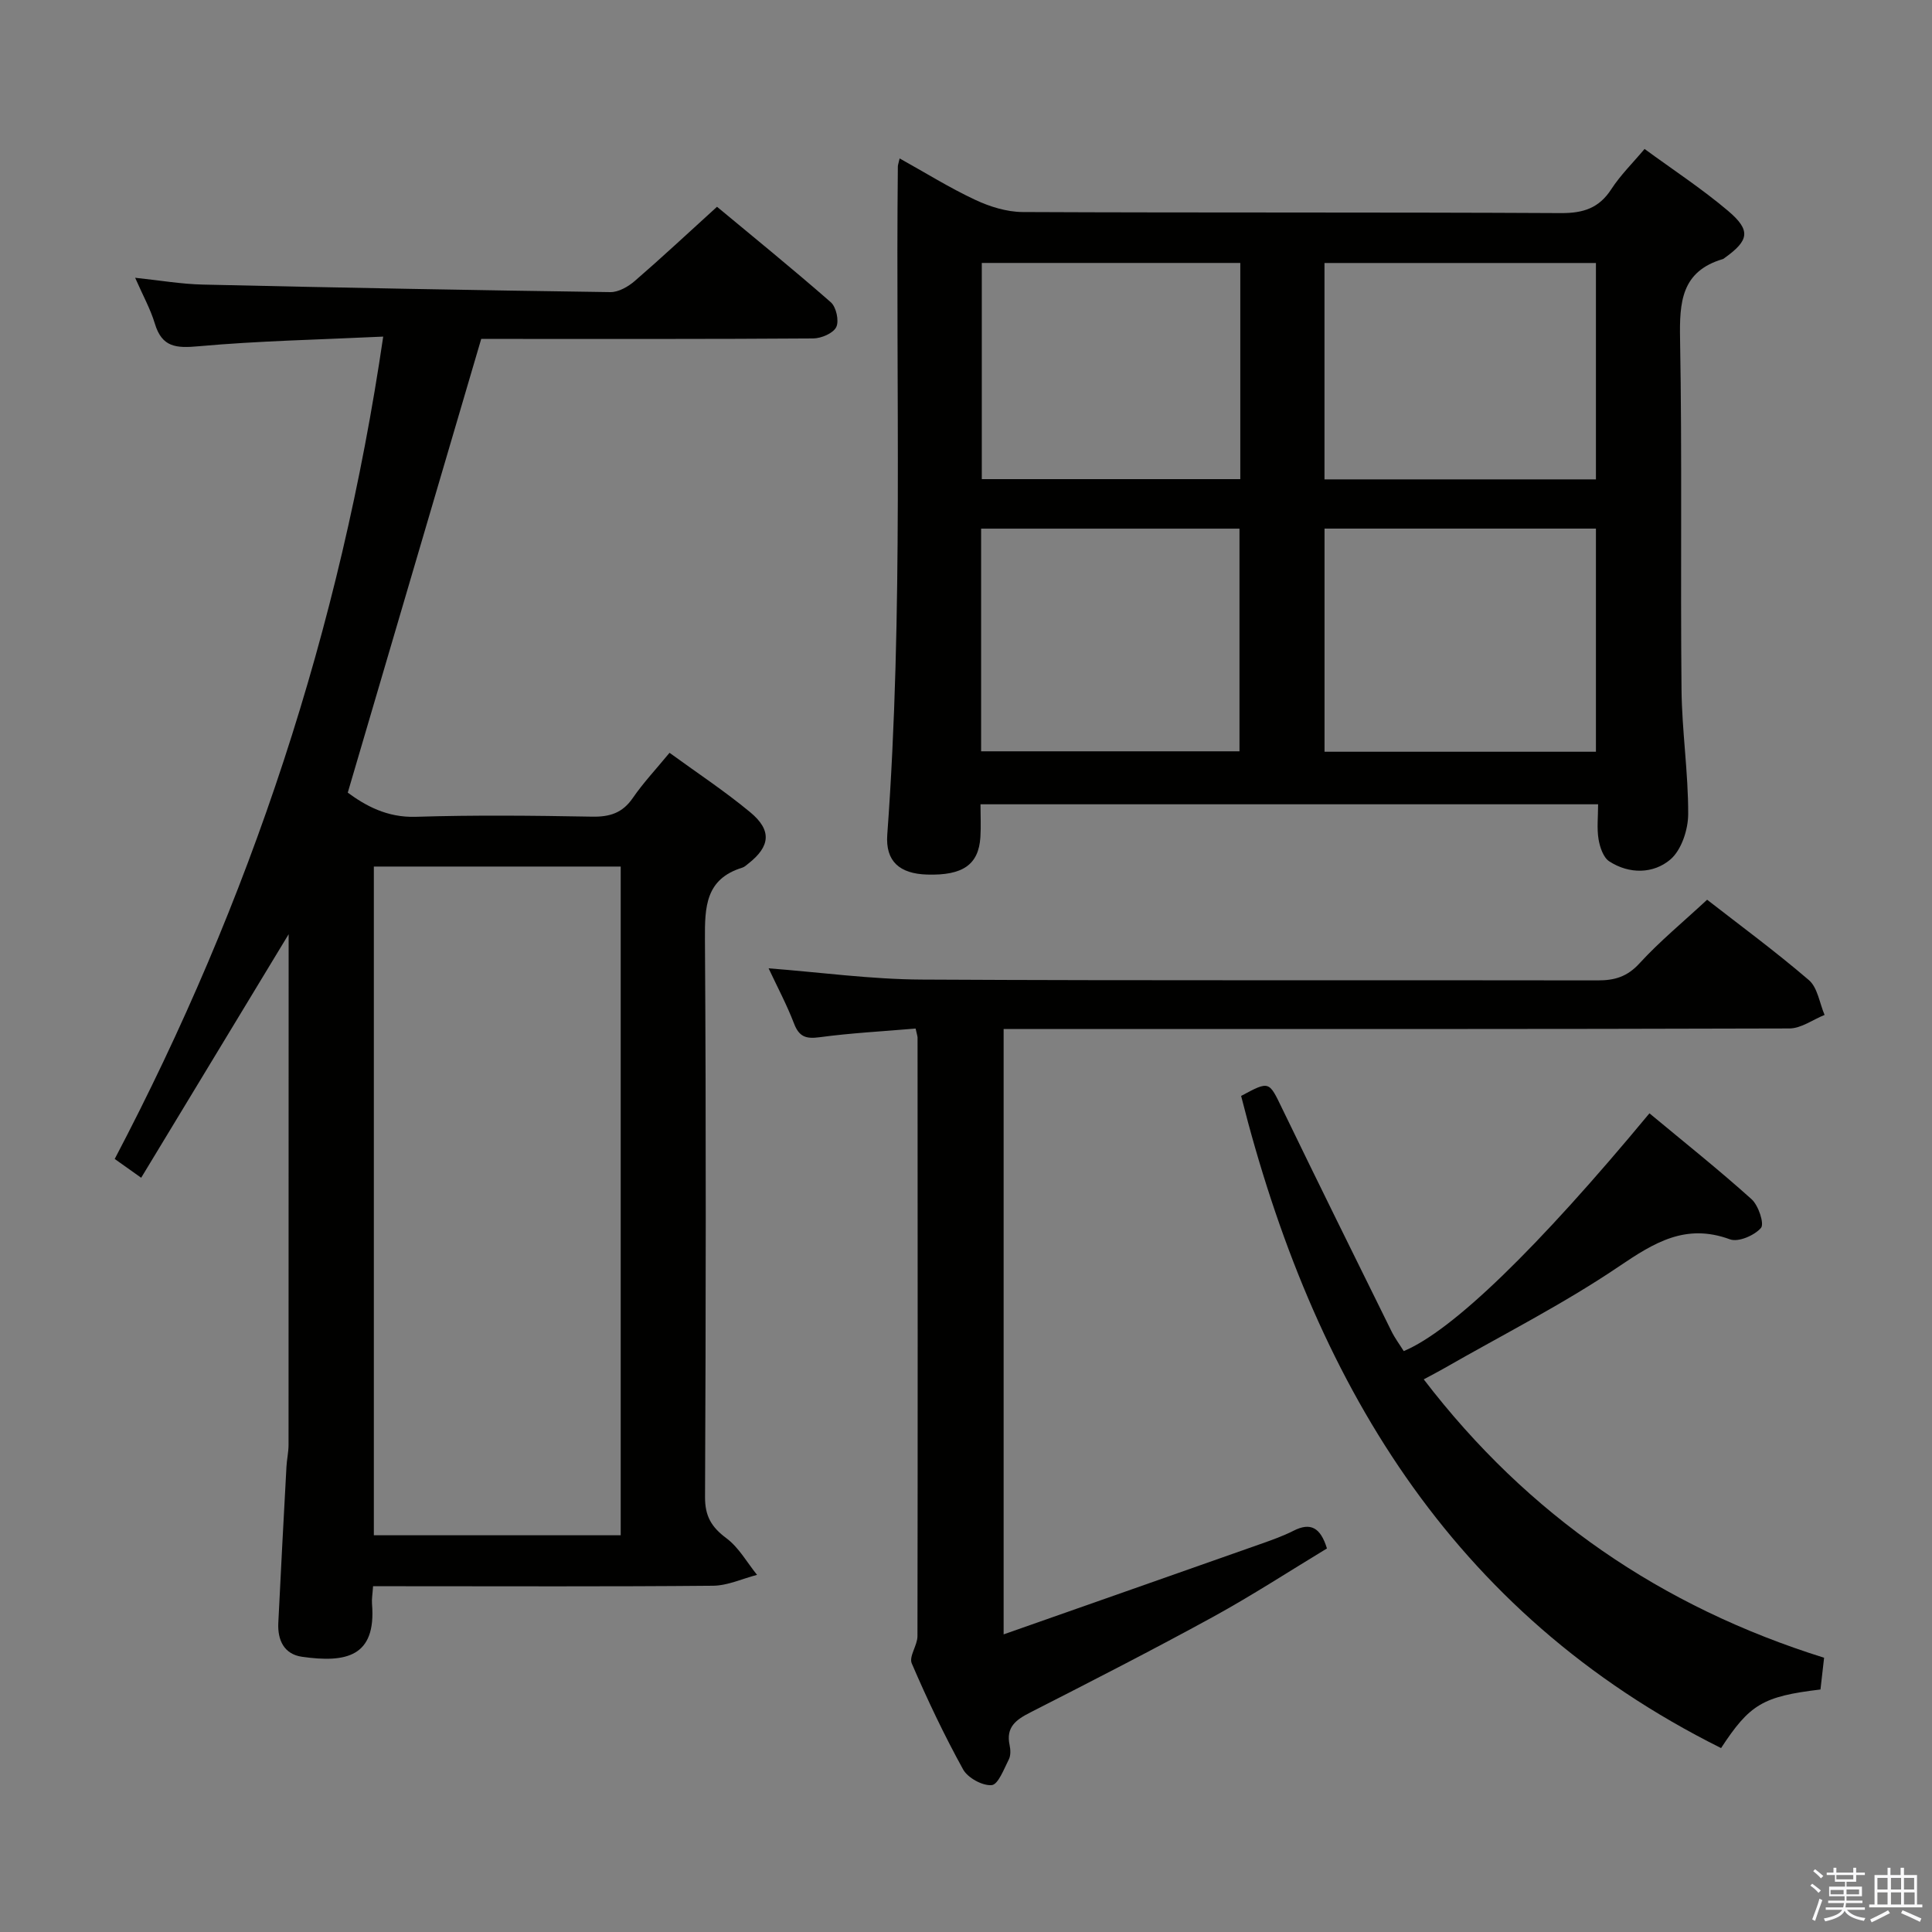 <svg enable-background="new 0 0 400 400" viewBox="0 0 400 400" xmlns="http://www.w3.org/2000/svg"><rect x="0" y="0" width="400" height="400" fill="#808080" stroke="none"/><path d="m374.8 390.4.4-.4c.7.5 1.3 1 1.8 1.4l-.5.5c-.5-.6-1.1-1.1-1.7-1.5zm1 7.3-.6-.3c.5-1.4 1.1-2.8 1.5-4.3.2.1.4.2.6.3-.5 1.3-1 2.8-1.5 4.3zm-.4-10.3.4-.4c.4.3 1 .8 1.7 1.4l-.5.5c-.4-.5-1-1-1.6-1.5zm2.5.3h1.7v-1h.6v1h3.5v-1h.6v1h1.8v.5h-1.8v1.4h-2v1h3.2v2h-3.2v.9h3.3v.5h-3.4c0 .3-.1.6-.1.9h4v.5h-3.7c.7.9 1.9 1.5 3.8 1.7-.1.2-.2.4-.3.6-2.1-.4-3.5-1.1-4-2.1-.4 1-1.8 1.7-4 2.2-.1-.2-.2-.4-.3-.6 2.1-.4 3.4-1 3.8-1.8h-3.4v-.5h3.6c.1-.3.1-.6.2-.9h-3.3v-.5h3.4c0-.3 0-.6 0-.9h-3.2v-2h3.3v-1h-2.1v-1.4h-1.7v-.5zm1.1 3.5v1h2.7c0-.3 0-.4 0-.4 0-.1 0-.2 0-.2 0-.1 0-.2 0-.3h-2.7zm1.2-3v.9h3.5v-.9zm4.7 3h-2.6v.6.4h2.6z" fill="#fafafb"/><path d="m393.6 386.7h.6v1.5h2.7v6.1h1.1v.6h-11v-.6h1.1v-6.1h2.7v-1.5h.6v1.5h2.1v-1.5zm-2.7 8.8.4.6c-1.2.6-2.5 1.3-3.8 1.9-.1-.2-.2-.4-.3-.6 1.2-.6 2.5-1.2 3.7-1.9zm-2.2-6.7v2.4h2.1v-2.4zm0 3v2.5h2.1v-2.5zm2.8-3v2.4h2.1v-2.4zm0 3v2.5h2.1v-2.5zm6 6.1c-1.4-.7-2.7-1.3-3.9-1.8l.3-.6c1.5.6 2.7 1.2 3.9 1.7zm-1.2-9.1h-2.1v2.4h2.1zm-2.1 3v2.5h2.2v-2.5z" fill="#fafafb"/><g fill="#010100"><path d="m77.24 328.41c-.11 1.66-.3 2.66-.22 3.64.91 11.03-5.42 12.25-14.48 10.97-3.73-.53-5.09-3.45-4.92-7 .52-10.8 1.11-21.6 1.69-32.39.08-1.49.43-2.98.43-4.47.02-34.99.02-69.98.02-105.74-10.3 17.01-20.24 33.43-30.53 50.42-2.5-1.78-3.9-2.77-5.48-3.89 28.09-53.47 46.69-109.66 55.59-170.26-13.4.64-25.85.88-38.22 2-4.64.42-7.58.24-9.06-4.69-.9-2.99-2.45-5.78-4.08-9.49 5.07.53 9.54 1.31 14.03 1.41 28.12.64 56.24 1.17 84.37 1.56 1.69.02 3.7-1.14 5.06-2.32 5.54-4.79 10.89-9.79 17.01-15.35 7.13 5.93 15.48 12.7 23.56 19.77 1.12.98 1.75 3.85 1.13 5.13-.62 1.29-3.09 2.34-4.75 2.36-21.16.15-42.33.1-63.49.1-1.98 0-3.97 0-5.27 0-9.25 31.45-18.36 62.43-27.63 93.94 3.62 2.65 8.08 5.19 14.08 5 12.15-.38 24.33-.25 36.49-.03 3.65.07 6.3-.74 8.44-3.86 2.16-3.14 4.8-5.95 7.61-9.36 5.6 4.08 11.39 7.9 16.7 12.3 4.53 3.75 4.16 7.09-.4 10.65-.39.31-.78.69-1.24.83-7.61 2.34-7.77 8.11-7.73 14.81.25 38.5.19 76.99.02 115.49-.02 3.98 1.34 6.24 4.43 8.54 2.57 1.91 4.26 5.01 6.34 7.58-3.03.78-6.06 2.22-9.1 2.25-21.5.2-43 .1-64.49.1-1.82 0-3.63 0-5.91 0zm51.27-10.55c0-46.53 0-92.55 0-138.45-17.34 0-34.25 0-51.11 0v138.45z"/><path d="m340.49 30.84c5.88 4.31 11.87 8.23 17.29 12.82 4.77 4.04 4.35 6.11-.67 9.71-.14.1-.27.23-.42.27-8.6 2.54-8.99 8.92-8.85 16.58.44 24.15.06 48.32.3 72.47.08 8.63 1.41 17.25 1.38 25.88-.01 3.21-1.4 7.44-3.7 9.39-3.49 2.96-8.48 3.07-12.63.38-1.24-.8-1.96-2.95-2.23-4.6-.37-2.24-.09-4.59-.09-7.22-42.73 0-84.95 0-127.87 0 0 2.29.12 4.56-.02 6.81-.37 5.7-3.65 7.96-11.03 7.74-5.7-.17-8.65-2.74-8.25-8.26 3.38-46.07 1.71-92.21 2.19-138.32 0-.32.13-.65.37-1.69 5.31 2.95 10.32 6.08 15.64 8.57 3.02 1.42 6.53 2.51 9.83 2.53 37.15.17 74.31.02 111.46.22 4.62.02 7.87-1.02 10.42-4.96 1.88-2.9 4.41-5.38 6.88-8.32zm-66.26 124.8h56.19c0-15.63 0-30.97 0-46.2-18.95 0-37.49 0-56.19 0zm-.01-56.39h56.2c0-15.19 0-30.05 0-44.8-18.96 0-37.51 0-56.2 0zm-71.09 56.3h53.49c0-15.61 0-30.83 0-46.1-18 0-35.68 0-53.49 0zm53.66-101.11c-18.13 0-35.82 0-53.52 0v44.76h53.52c0-15.04 0-29.67 0-44.76z"/><path d="m189.57 212.95c-6.76.58-13.37.92-19.9 1.8-2.84.38-4.23-.11-5.28-2.85-1.48-3.86-3.44-7.54-5.26-11.42 10.74.83 21.23 2.28 31.73 2.33 46.64.25 93.29.08 139.93.17 3.56.01 6.14-.78 8.67-3.55 4.14-4.52 8.93-8.46 13.98-13.15 6.59 5.13 14.05 10.62 21.07 16.64 1.81 1.55 2.2 4.76 3.25 7.21-2.42.97-4.84 2.79-7.27 2.8-52.14.16-104.28.12-156.42.12-1.98 0-3.96 0-6.28 0v125.33c18.11-6.37 35.6-12.5 53.08-18.67 2.35-.83 4.72-1.66 6.93-2.78 3.57-1.82 5.61-.64 6.93 3.66-7.72 4.67-15.46 9.71-23.53 14.14-12.51 6.85-25.21 13.35-37.92 19.83-2.94 1.5-5.05 3.03-4.25 6.75.2.94.25 2.14-.16 2.95-1.01 1.98-2.2 5.21-3.55 5.33-1.91.17-4.95-1.5-5.92-3.25-3.92-7.11-7.42-14.48-10.63-21.95-.62-1.44 1.18-3.74 1.18-5.64.07-41.31.04-82.63.02-123.94-.01-.31-.14-.63-.4-1.86z"/><path d="m376.91 349.79c-11.94 1.43-14.65 3.07-20.58 12.13-56.21-28-84.59-76.51-99.37-135.02 5.89-3.16 5.74-3.09 8.51 2.63 7.45 15.39 15.03 30.72 22.6 46.05.72 1.47 1.72 2.8 2.56 4.15 10.07-4.21 27.64-21.21 50.87-49.23 7.07 5.88 14.29 11.62 21.14 17.78 1.43 1.28 2.69 5.09 1.95 5.95-1.35 1.56-4.69 3-6.42 2.36-9.18-3.38-15.69.68-23.04 5.65-11.52 7.79-24.03 14.11-36.13 21.05-1.27.73-2.57 1.39-4.23 2.29 21.61 28.22 49.22 47.1 82.89 57.64-.24 2.17-.48 4.26-.75 6.57z"/></g></svg>